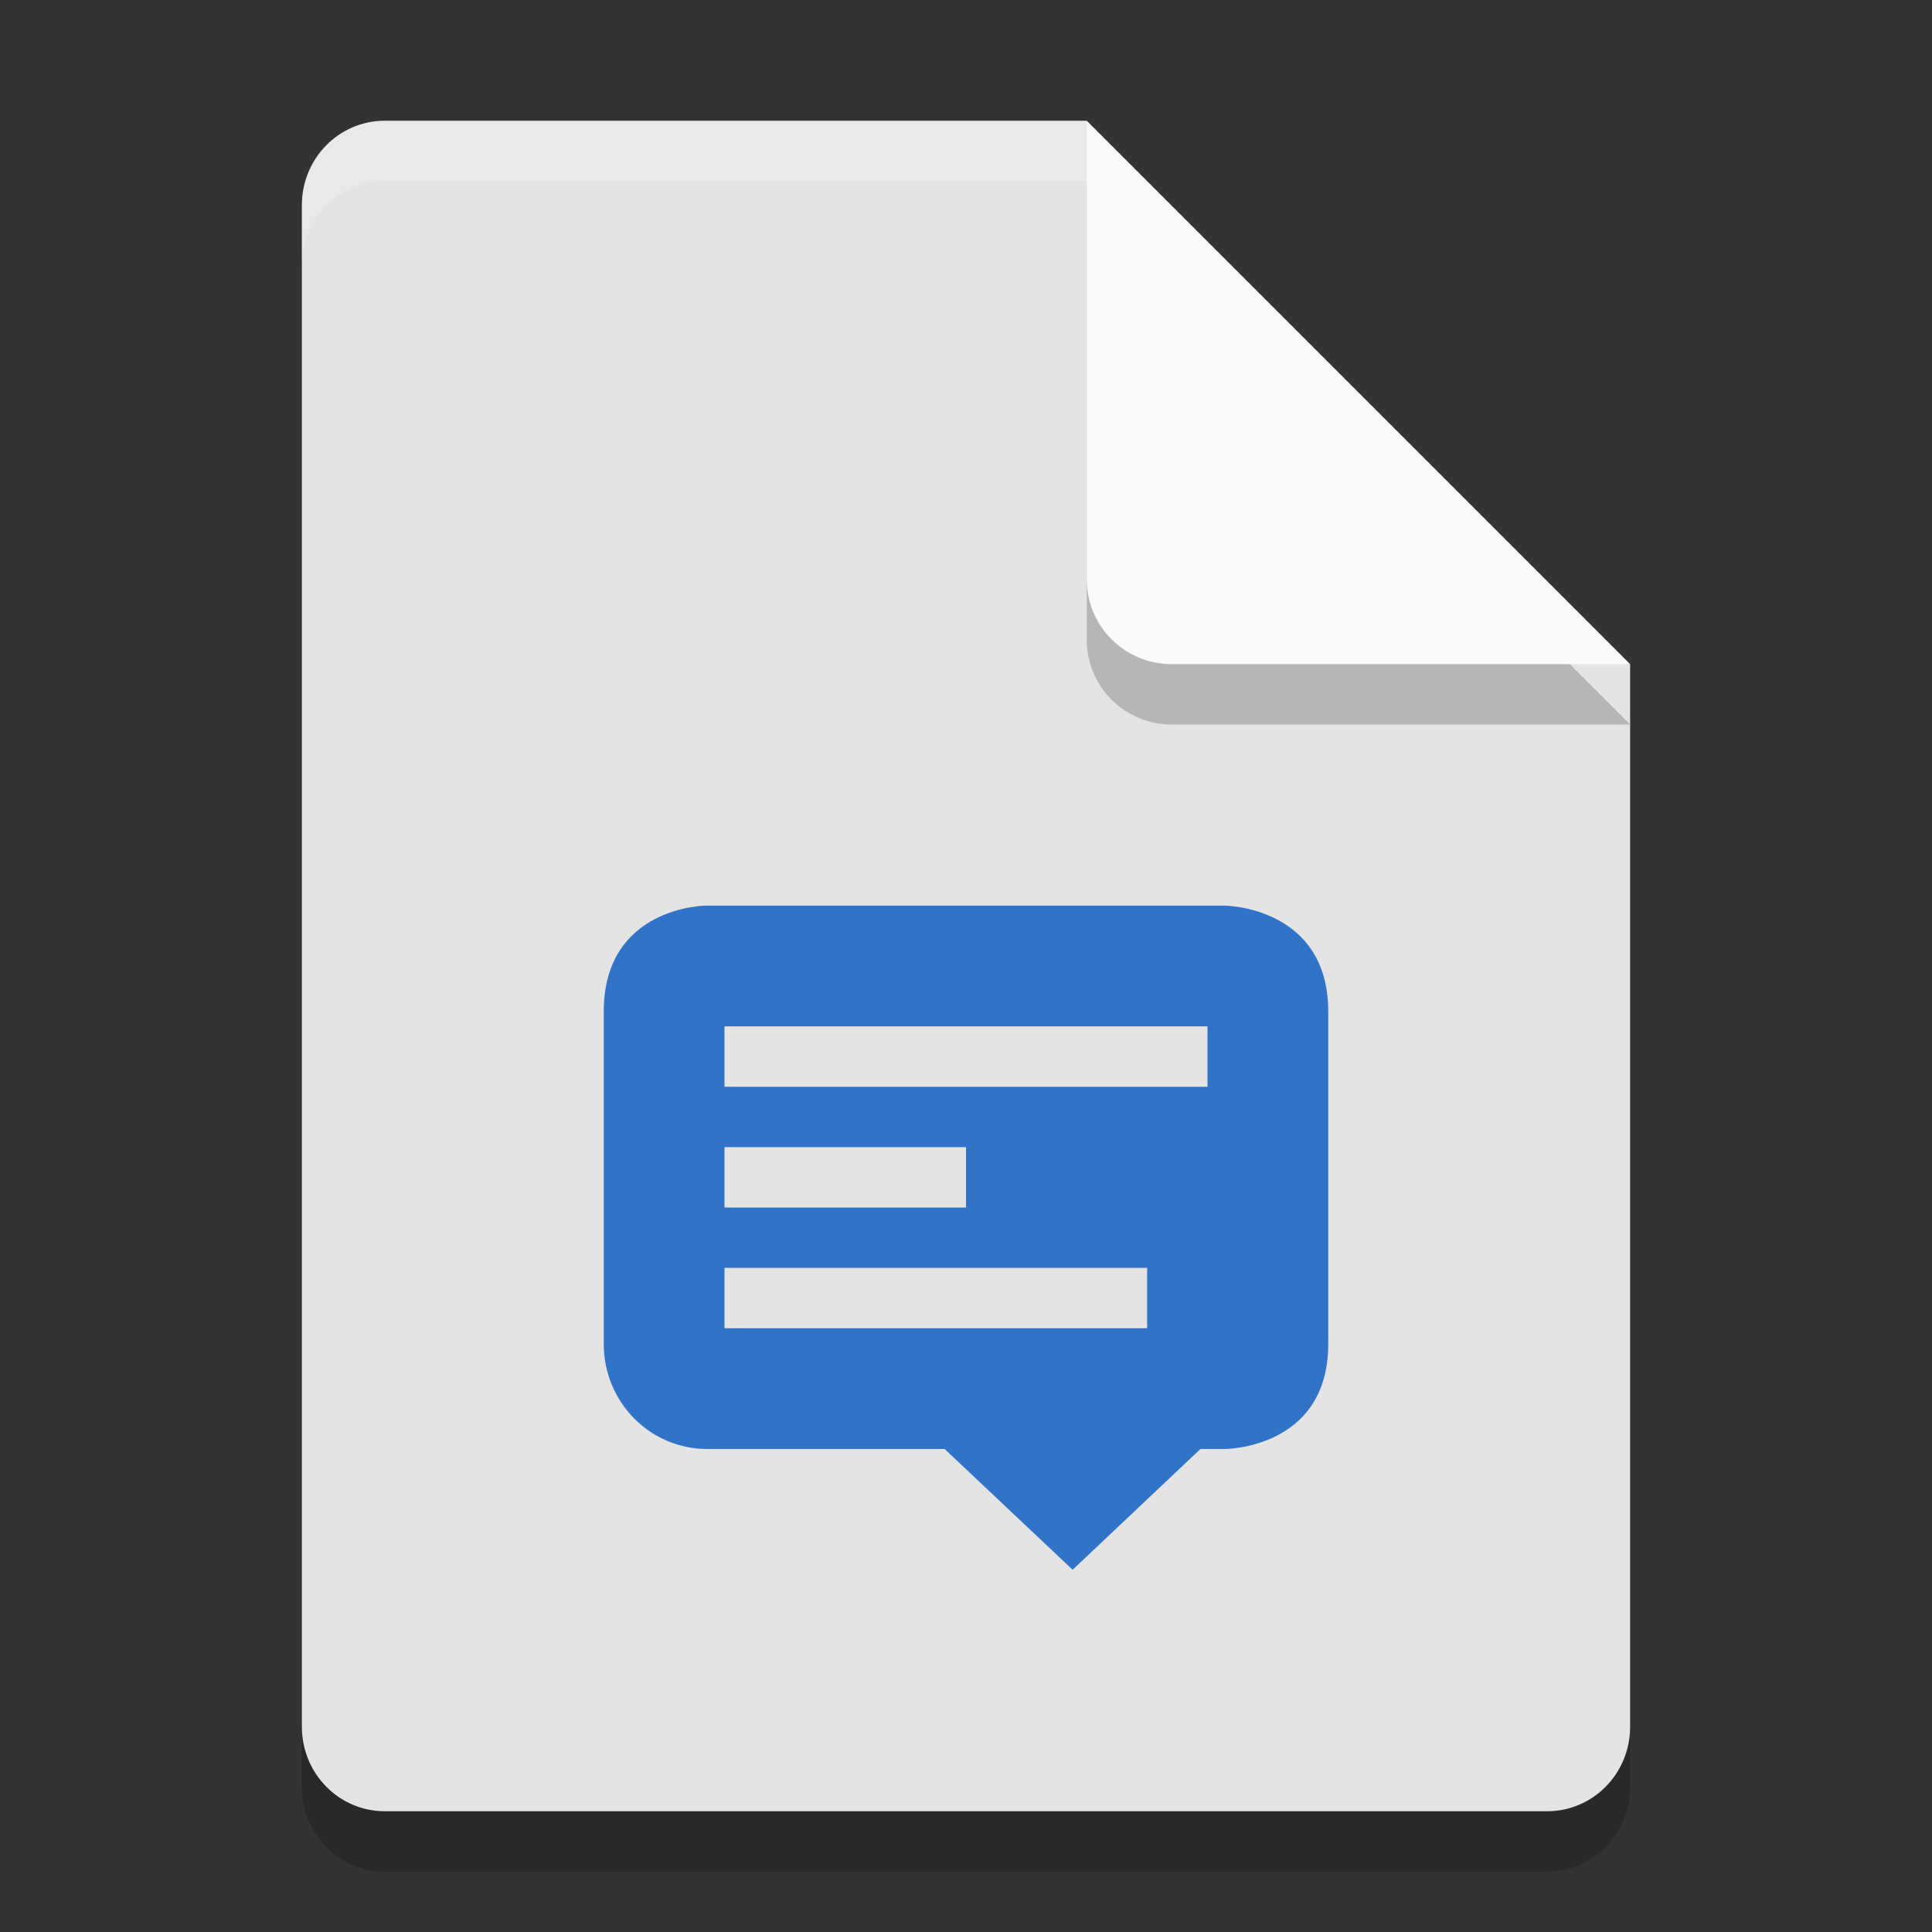 <svg xmlns="http://www.w3.org/2000/svg" width="32" height="32" version="1.1">
 <rect width="100%" height="100%" fill="#333333" stroke="none"/>
 <path style="opacity:0.2" d="M 6.375,3 C 5.613,3 5,3.624 5,4.4 V 29.6 C 5,30.375 5.613,31 6.375,31 h 19.25 C 26.386,31 27,30.375 27,29.6 V 12 L 20,10 18,3 Z"/>
 <path style="fill:#e4e4e4" d="M 6.375,2 C 5.613,2 5,2.624 5,3.4 V 28.6 C 5,29.375 5.613,30 6.375,30 h 19.25 C 26.386,30 27,29.375 27,28.6 V 11 L 20,9 18,2 Z"/>
 <path style="opacity:0.2" d="M 27,12 18,3 v 7.594 C 18,11.373 18.628,12 19.406,12 Z"/>
 <path style="fill:#fafafa" d="M 27,11 18,2 V 9.594 C 18,10.373 18.628,11 19.406,11 Z"/>
 <path style="opacity:0.2;fill:#ffffff" d="M 6.375,2 C 5.613,2 5,2.625 5,3.4 v 1 C 5,3.625 5.613,3 6.375,3 H 18 V 2 Z"/>
 <path style="fill:#3173c9" d="M 11.688 15 C 11.688 15 10 15.012 10 16.756 L 10 22.258 C 10 23.224 10.765 24 11.715 24 L 15.646 24 L 17.766 26 L 19.883 24 L 20.285 24 C 20.285 24 22 24.001 22 22.258 L 22 16.756 C 22 15.012 20.285 15 20.285 15 L 11.688 15 z M 12 17 L 20 17 L 20 18 L 12 18 L 12 17 z M 12 19 L 16 19 L 16 20 L 12 20 L 12 19 z M 12 21 L 19 21 L 19 22 L 12 22 L 12 21 z"/>
</svg>
